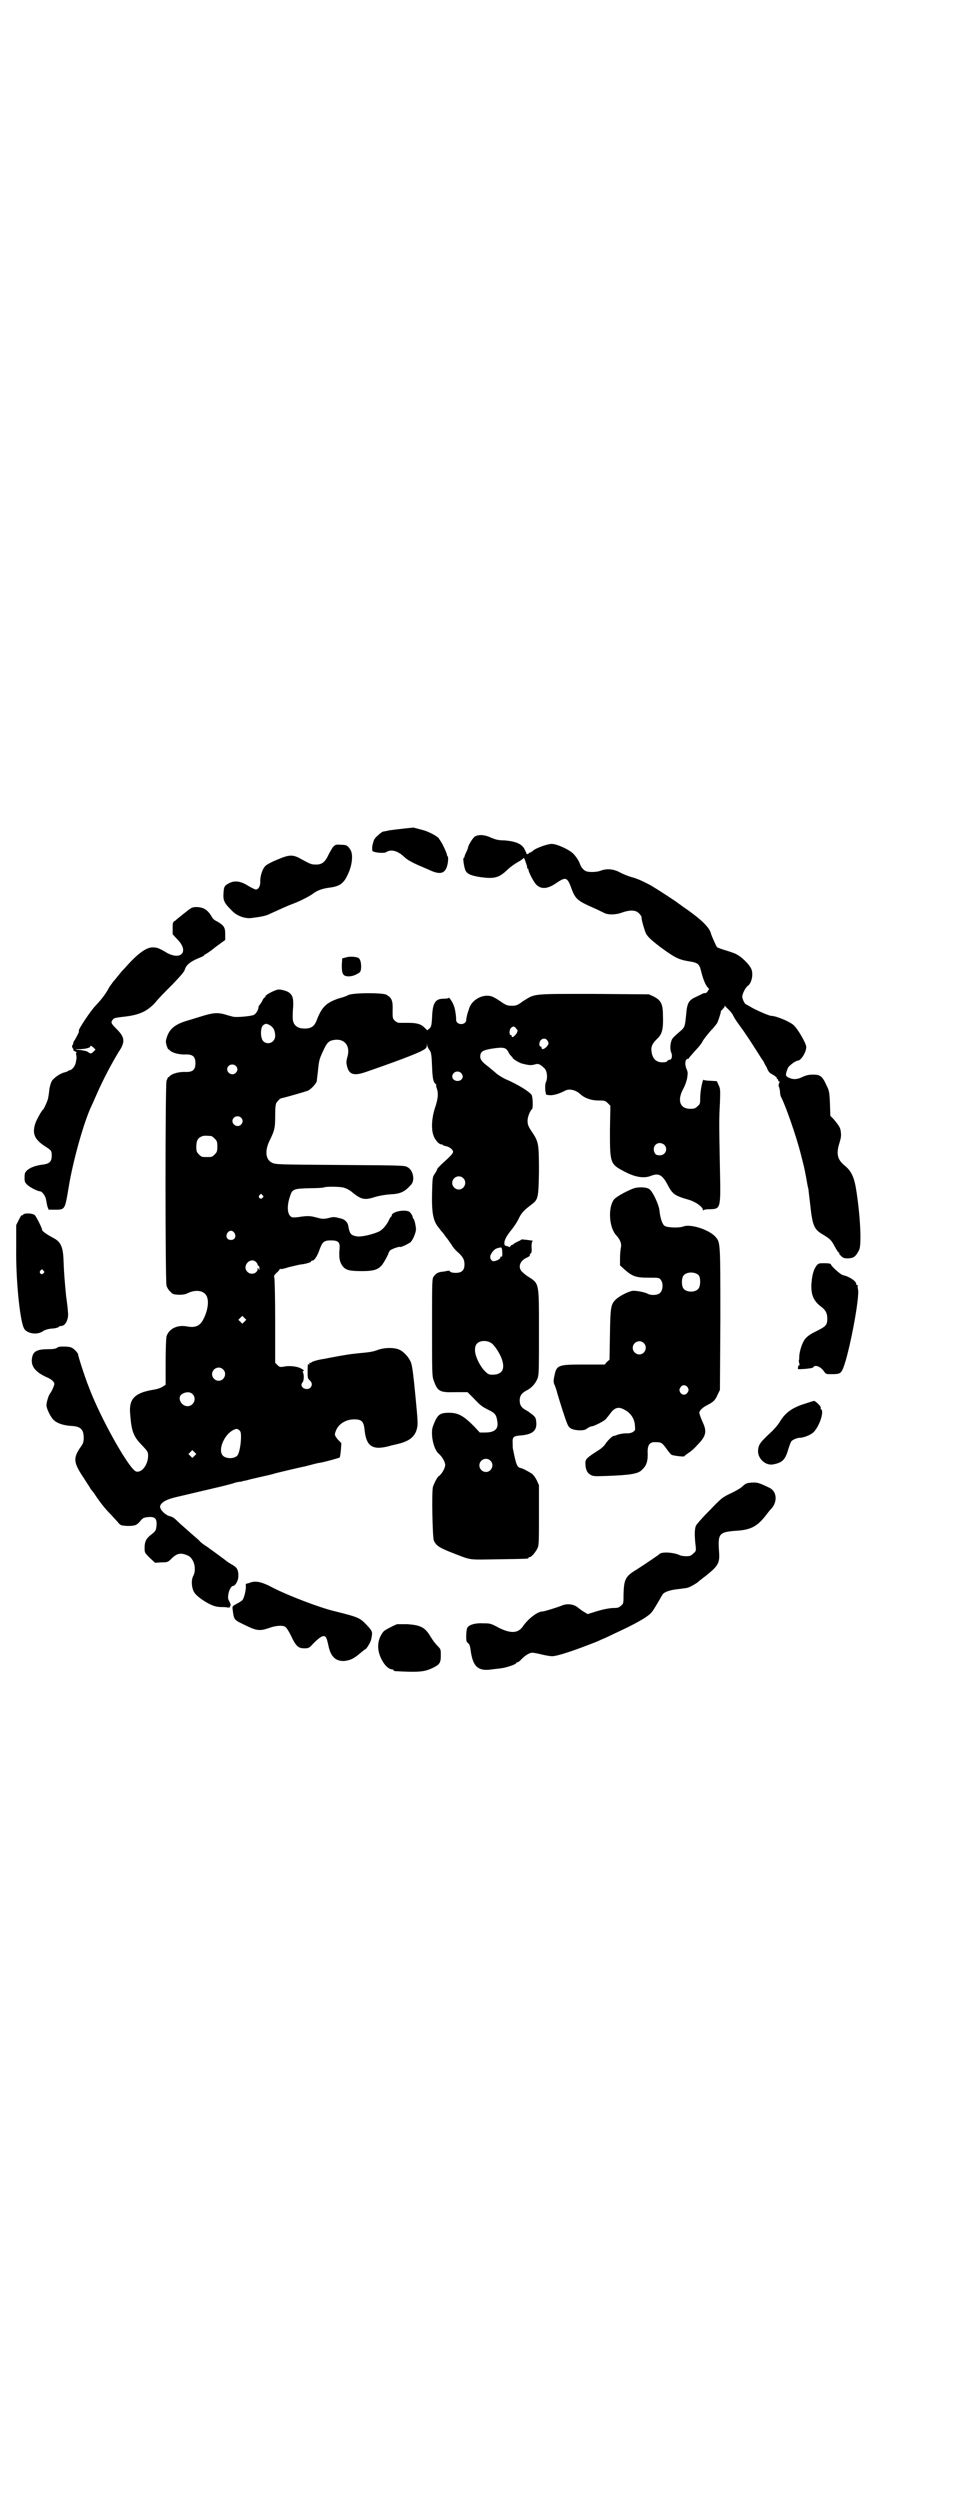 <?xml version="1.0" standalone="no"?>
<!DOCTYPE svg PUBLIC "-//W3C//DTD SVG 20010904//EN"
 "http://www.w3.org/TR/2001/REC-SVG-20010904/DTD/svg10.dtd">
<svg version="1.0" xmlns="http://www.w3.org/2000/svg"
 width="1100pt" height="2850pt" viewBox="0 0 1100 2850"
 preserveAspectRatio="xMidYMid meet">
<g transform="translate(0,2850) scale(0.5,-0.5)"
fill="#000000" stroke="none">
<path d="M942 3813 c-1 0 -10 -1 -20 -2 -10 -1 -25 -3 -33 -4 -8 -2 -15 -3
-15 -3 -1 0 -7 -4 -13 -10 -4 -3 -8 -9 -8 -11 -1 -1 -1 -4 -2 -6 -2 -6 -2 -15
-1 -17 3 -4 26 -6 31 -3 12 8 28 3 44 -13 6 -5 18 -12 40 -21 4 -2 12 -5 16
-7 26 -12 37 -7 41 17 1 7 1 13 0 14 -1 1 -2 3 -2 4 0 4 -12 29 -15 32 -1 2
-3 4 -3 5 -2 4 -21 15 -35 19 -19 5 -25 7 -25 6z"/>
<path d="M1084 3793 c-5 -3 -16 -21 -16 -26 0 -1 -2 -6 -4 -10 -2 -4 -4 -9 -4
-10 0 -2 -1 -3 -2 -3 -2 0 1 -23 5 -30 4 -7 14 -11 35 -14 31 -4 41 -1 60 17
6 6 16 13 23 17 7 4 13 8 13 9 1 1 2 1 3 -1 5 -14 7 -20 6 -21 -1 0 -1 -1 1
-1 1 0 2 -1 2 -3 0 -5 12 -28 18 -34 11 -11 26 -10 46 4 22 15 25 13 35 -15 8
-21 14 -26 43 -39 14 -6 28 -13 32 -15 9 -4 26 -4 41 2 18 6 30 5 37 -2 3 -3
6 -7 6 -9 0 -7 6 -27 10 -37 4 -7 9 -13 34 -32 33 -24 41 -28 66 -32 19 -3 22
-6 26 -22 4 -17 10 -32 15 -37 3 -3 4 -5 3 -5 -1 0 -2 -2 -3 -4 -1 -2 -3 -4
-5 -4 -2 0 -6 -1 -8 -2 -1 -1 -8 -4 -14 -7 -16 -7 -20 -14 -22 -39 -3 -31 -3
-30 -17 -42 -7 -6 -15 -13 -16 -17 -4 -9 -4 -23 -1 -29 3 -7 1 -16 -3 -16 -2
0 -5 -1 -6 -3 -1 -2 -5 -3 -12 -3 -13 0 -22 8 -24 24 -2 12 2 19 13 30 11 10
14 22 13 51 0 28 -4 36 -21 45 l-11 5 -126 1 c-144 0 -133 1 -162 -17 -12 -9
-15 -10 -25 -10 -10 0 -13 1 -26 10 -7 5 -16 10 -19 11 -19 7 -45 -6 -52 -26
0 -1 -1 -2 -1 -4 -3 -6 -6 -20 -6 -23 0 -13 -23 -13 -23 0 0 11 -3 28 -6 34
-3 8 -11 19 -11 16 0 -1 -5 -2 -12 -2 -19 0 -25 -10 -26 -44 -1 -17 -2 -20 -6
-24 l-5 -4 -6 6 c-8 8 -17 11 -37 11 -9 0 -18 0 -21 0 -3 0 -7 2 -10 5 -5 5
-5 6 -5 22 1 24 -2 30 -14 37 -8 5 -78 5 -88 -1 -3 -2 -12 -5 -20 -7 -30 -10
-40 -20 -52 -52 -5 -12 -12 -17 -27 -17 -18 0 -27 9 -27 25 0 4 0 15 1 24 1
19 -1 26 -8 32 -4 4 -17 8 -25 8 -7 0 -30 -12 -30 -15 0 -2 -1 -3 -2 -3 -1 0
-4 -4 -6 -9 -3 -5 -6 -9 -6 -9 -1 0 -2 -2 -2 -4 0 -6 -6 -16 -11 -18 -7 -3
-40 -6 -47 -4 -4 1 -12 3 -18 5 -18 5 -28 4 -54 -4 -13 -4 -29 -9 -36 -11 -25
-8 -37 -18 -43 -36 -3 -9 -3 -11 -1 -19 2 -5 3 -9 4 -9 1 0 3 -2 5 -4 6 -5 22
-9 36 -8 15 0 21 -5 21 -20 0 -15 -6 -20 -21 -20 -14 1 -30 -3 -36 -8 -2 -2
-4 -4 -5 -4 -1 0 -2 -4 -4 -8 -3 -11 -3 -455 0 -467 1 -4 5 -11 9 -14 5 -6 7
-6 19 -7 8 0 15 1 19 3 15 8 33 8 41 -1 10 -9 8 -34 -3 -56 -8 -17 -19 -22
-39 -18 -22 4 -41 -6 -46 -23 -1 -5 -2 -29 -2 -59 l0 -51 -6 -4 c-4 -3 -12 -6
-25 -8 -40 -7 -53 -21 -50 -54 3 -40 7 -52 28 -73 12 -13 13 -14 13 -23 0 -20
-14 -39 -27 -36 -15 3 -82 122 -108 192 -9 22 -25 72 -25 76 0 1 -3 5 -7 9 -7
6 -8 7 -22 8 -11 0 -16 0 -19 -3 -3 -2 -9 -3 -19 -3 -27 0 -36 -5 -38 -21 -3
-18 8 -32 36 -44 9 -4 15 -10 15 -14 0 -4 -6 -17 -9 -21 -4 -4 -9 -21 -9 -28
0 -7 9 -26 16 -33 8 -8 23 -13 41 -14 21 -1 28 -8 28 -27 0 -10 -1 -13 -9 -24
-15 -23 -14 -33 8 -66 9 -14 17 -26 17 -27 1 -1 7 -8 12 -16 13 -19 22 -30 36
-44 6 -7 14 -15 16 -18 5 -5 6 -5 19 -6 17 0 22 1 30 11 5 6 7 8 16 9 18 2 23
-3 21 -21 -1 -9 -2 -11 -11 -18 -12 -9 -16 -16 -16 -31 0 -11 0 -11 12 -23
l12 -11 14 1 c15 0 15 0 26 11 10 9 18 11 31 6 8 -3 11 -6 15 -13 6 -11 6 -26
1 -35 -5 -9 -4 -27 2 -37 6 -11 37 -31 52 -33 5 -1 12 -1 14 -1 2 0 7 0 10 -1
4 0 6 0 6 1 -1 1 0 2 1 3 1 1 0 4 -2 9 -4 6 -4 10 -3 16 1 10 7 20 10 20 6 0
13 12 13 23 0 14 -3 19 -13 25 -4 2 -10 6 -13 8 -7 6 -35 26 -46 34 -5 3 -12
8 -15 11 -3 4 -13 12 -21 19 -8 7 -20 18 -27 24 -10 10 -15 14 -21 15 -12 3
-26 18 -22 25 4 8 15 14 37 19 43 10 80 19 102 24 12 3 24 6 27 7 4 2 14 4 19
4 1 1 7 2 12 3 6 2 20 5 33 8 13 3 27 6 32 8 5 1 16 4 25 6 9 2 29 7 44 10 15
4 30 8 33 8 12 2 44 11 45 12 1 0 2 8 3 17 l1 16 -8 8 c-8 10 -8 11 -4 21 6
15 23 25 41 25 17 0 22 -4 24 -24 4 -40 20 -48 63 -35 1 0 5 1 9 2 28 6 42 16
47 34 3 11 3 15 -3 77 -4 42 -7 68 -10 75 -4 12 -17 26 -27 30 -11 5 -32 5
-47 0 -13 -5 -21 -6 -43 -8 -20 -2 -29 -3 -76 -12 -2 -1 -7 -1 -11 -2 -12 -2
-24 -6 -24 -8 0 0 -1 -1 -2 0 -1 1 -2 0 -2 -2 0 -3 0 -4 -2 -1 -1 2 -2 -2 -2
-15 0 -16 0 -18 5 -22 6 -6 6 -12 1 -17 -6 -6 -20 -2 -20 7 0 1 1 4 3 6 3 5 3
18 0 23 -1 1 0 2 1 2 4 0 0 4 -7 7 -8 4 -27 6 -38 3 -8 -1 -9 -1 -14 4 l-5 5
0 94 c0 53 -1 97 -2 100 -1 4 -1 5 5 11 4 3 7 7 7 8 0 1 1 1 3 1 1 -1 9 1 18
4 9 2 21 5 26 6 12 1 25 5 25 7 0 1 1 2 3 2 5 0 12 12 17 27 6 16 10 19 25 19
17 0 21 -4 20 -18 -2 -22 0 -32 8 -42 7 -8 16 -10 43 -10 26 0 36 3 45 13 5 6
15 24 16 29 0 1 2 3 3 5 3 3 22 10 23 8 2 -1 19 7 24 11 3 3 7 10 9 16 4 11 4
13 2 24 -1 6 -3 12 -4 13 -1 1 -2 2 -2 3 0 4 -5 12 -9 14 -12 5 -39 -1 -39 -9
0 -2 -1 -3 -2 -3 0 0 -3 -4 -5 -9 -6 -12 -16 -23 -25 -26 -14 -6 -37 -11 -46
-10 -15 2 -18 6 -21 23 -1 9 -8 16 -17 18 -16 4 -17 4 -28 1 -8 -2 -13 -2 -19
-1 -4 1 -11 3 -16 4 -9 2 -17 2 -35 -1 -12 -1 -14 -1 -17 2 -8 7 -8 26 -1 46
5 16 8 17 45 18 17 0 32 1 33 2 3 2 37 2 45 -1 5 -1 12 -5 16 -8 23 -19 30
-21 55 -13 10 3 22 5 34 6 25 1 34 6 49 23 8 10 4 32 -9 39 -7 4 -10 4 -154 5
-140 1 -147 1 -155 5 -15 7 -17 27 -6 50 12 24 13 30 13 57 0 20 1 26 3 30 5
6 7 9 11 10 9 2 59 16 62 18 7 4 17 15 19 21 0 4 2 16 3 27 2 20 3 24 11 41 9
20 13 24 25 26 24 4 38 -13 31 -38 -2 -6 -3 -14 -2 -17 4 -24 15 -28 44 -18
61 21 115 41 129 49 8 4 10 7 10 11 l1 5 0 -5 c1 -3 3 -8 6 -11 3 -5 4 -10 5
-36 1 -29 3 -37 9 -41 1 -1 1 -2 1 -2 -1 0 -1 -2 0 -5 5 -13 4 -25 -3 -46 -8
-24 -9 -49 -4 -63 3 -10 12 -20 17 -21 2 0 4 0 4 -1 0 -1 3 -2 7 -3 8 -1 17
-8 17 -13 0 -4 -8 -12 -26 -28 -5 -5 -10 -10 -10 -11 0 -1 -2 -5 -5 -10 -6 -8
-6 -9 -7 -45 -1 -48 3 -65 16 -80 2 -3 6 -8 9 -11 2 -3 6 -8 8 -11 3 -3 7 -10
11 -15 3 -6 10 -14 15 -18 12 -11 15 -17 15 -28 0 -13 -6 -19 -20 -19 -6 0
-11 1 -13 3 -1 2 -3 2 -3 2 -1 0 -6 -1 -11 -2 -12 -1 -17 -3 -23 -11 -4 -5 -4
-8 -4 -116 0 -105 0 -112 4 -122 9 -25 14 -27 50 -26 l27 0 13 -13 c17 -18 20
-20 36 -28 14 -7 17 -11 19 -26 3 -17 -6 -25 -28 -25 l-12 0 -13 14 c-24 24
-36 31 -57 31 -22 0 -27 -4 -37 -31 -6 -16 1 -52 13 -62 8 -7 15 -19 15 -26 0
-7 -8 -21 -14 -25 -4 -2 -11 -16 -14 -25 -3 -11 -1 -114 2 -122 5 -12 13 -17
44 -29 44 -17 33 -15 104 -14 66 1 68 1 68 3 0 1 1 2 3 2 4 0 14 12 18 21 3 6
3 18 3 75 l0 68 -5 11 c-3 6 -8 13 -11 15 -6 4 -22 13 -26 13 -8 2 -10 7 -17
42 -1 2 -1 9 -1 15 -1 13 2 16 15 17 29 2 40 10 39 29 -1 10 -1 12 -8 18 -4 3
-10 8 -14 10 -12 6 -16 13 -16 23 0 10 4 17 16 23 12 6 21 17 25 28 3 8 3 22
3 105 0 113 1 110 -24 126 -5 3 -11 8 -14 11 -11 10 -6 26 11 33 4 2 7 4 6 5
0 1 0 3 2 4 2 1 3 6 2 15 0 7 1 13 2 13 1 0 1 0 1 1 -2 1 -26 4 -26 3 0 0 -4
-3 -9 -5 -5 -2 -9 -5 -9 -5 0 -1 -1 -2 -3 -2 -1 0 -3 -1 -4 -3 -1 -2 -2 -3 -5
-1 -3 1 -6 2 -7 2 -1 0 -2 3 -2 6 0 7 6 18 17 31 4 5 11 15 15 23 7 15 12 20
29 33 16 12 17 14 18 76 0 61 -1 67 -13 86 -11 16 -13 20 -13 30 0 9 6 23 10
26 3 2 2 29 -1 33 -7 9 -34 25 -60 36 -8 4 -18 10 -24 16 -6 5 -13 11 -17 14
-11 8 -16 15 -16 20 0 13 5 16 32 20 22 3 27 1 32 -8 1 -3 4 -7 6 -9 2 -2 4
-4 4 -5 0 -2 16 -12 22 -13 16 -4 20 -4 28 -2 9 3 12 1 23 -9 6 -7 7 -22 3
-31 -3 -5 -2 -25 1 -29 1 0 5 -1 11 -1 9 1 17 3 31 10 10 6 26 2 37 -9 8 -7
23 -13 39 -13 14 0 16 0 22 -6 l6 -6 -1 -56 c0 -76 0 -77 35 -95 23 -12 43
-15 58 -9 18 7 26 3 38 -19 12 -23 16 -26 51 -36 15 -5 30 -16 30 -22 0 -2 1
-2 2 -1 0 1 6 2 12 2 27 1 27 -2 25 94 -2 102 -2 112 0 148 1 30 1 33 -3 41
l-4 9 -15 1 c-7 0 -14 1 -15 2 -2 4 -8 -25 -8 -40 0 -13 0 -15 -6 -20 -5 -5
-7 -6 -17 -6 -23 0 -30 19 -16 45 4 7 7 16 8 20 1 3 2 9 2 12 1 4 0 8 -1 11
-6 12 -5 26 2 26 1 0 3 1 3 3 1 1 7 8 14 16 7 7 15 17 17 22 3 5 11 15 18 23
7 7 13 15 15 18 3 7 9 25 8 26 0 1 2 3 5 6 2 2 4 5 4 6 0 3 0 3 1 0 1 -1 5 -5
9 -9 3 -3 8 -9 9 -12 4 -8 7 -12 17 -26 9 -12 23 -33 40 -60 5 -8 10 -16 12
-18 1 -2 4 -9 8 -15 3 -9 7 -13 12 -15 8 -5 12 -8 11 -10 -1 0 -1 -1 1 -1 1 0
2 -1 2 -3 0 -2 1 -3 3 -3 1 0 1 -1 0 -2 -2 -1 -3 -10 -1 -10 0 0 1 -4 2 -9 0
-5 1 -12 3 -15 10 -19 34 -88 44 -127 8 -32 8 -30 13 -57 2 -12 4 -23 5 -25 0
-2 2 -18 4 -35 5 -48 9 -57 28 -68 18 -11 20 -13 28 -28 4 -7 8 -14 10 -14 1
-1 1 -2 0 -2 -1 0 1 -2 4 -5 5 -5 7 -6 17 -6 13 1 17 4 25 20 5 12 3 69 -6
130 -5 34 -11 49 -29 63 -15 13 -18 26 -10 51 3 10 4 15 3 23 -1 10 -2 13 -17
31 l-7 7 -1 29 c-1 26 -2 29 -8 41 -9 20 -14 24 -30 24 -9 0 -15 -1 -24 -5
-12 -6 -21 -7 -32 -2 -8 4 -8 6 -2 22 2 5 18 17 23 17 7 0 19 19 19 31 0 8
-19 41 -29 50 -9 8 -40 21 -51 21 -5 0 -37 14 -48 21 -5 3 -9 5 -9 5 -3 0 -9
12 -9 18 0 6 7 20 12 24 10 6 14 29 8 40 -4 9 -21 26 -31 31 -4 3 -16 7 -26
10 -10 3 -19 6 -21 8 -2 3 -11 23 -13 29 -3 16 -25 36 -66 64 -5 4 -10 7 -11
8 -2 2 -40 27 -60 39 -13 7 -27 14 -40 18 -12 3 -26 9 -33 13 -14 7 -29 8 -42
3 -7 -3 -23 -4 -31 -2 -6 1 -13 8 -16 16 -2 7 -9 18 -16 25 -9 9 -37 22 -49
22 -9 0 -35 -9 -42 -15 -3 -3 -7 -5 -8 -5 -2 0 -3 -1 -2 -2 0 0 -1 -1 -3 -1
-2 -1 -3 1 -3 3 -1 2 -3 6 -5 10 -7 11 -21 16 -44 18 -15 0 -21 2 -31 6 -14 7
-28 8 -37 3z m-467 -431 c7 -5 10 -10 11 -22 1 -16 -16 -24 -27 -14 -7 7 -7
30 -1 36 6 5 8 5 17 0z m561 -7 c4 -4 4 -5 1 -11 -5 -7 -11 -11 -11 -7 0 2 -1
3 -2 3 -4 0 -4 10 -1 15 5 6 9 6 13 0z m71 -27 c4 -6 4 -8 -2 -15 -5 -5 -11
-7 -11 -2 0 2 -1 3 -2 3 -4 0 -4 8 -1 13 4 6 12 7 16 1z m-711 -58 c5 -5 5
-11 0 -16 -10 -10 -27 5 -16 16 4 4 12 4 16 0z m514 -16 c2 -2 4 -6 4 -8 0
-10 -13 -14 -21 -7 -4 4 -4 10 1 15 4 4 12 4 16 0z m-502 -102 c5 -5 5 -11 0
-16 -10 -10 -27 5 -16 16 4 4 12 4 16 0z m-68 -42 c1 0 5 -3 8 -6 5 -5 6 -7 6
-18 0 -11 -1 -13 -6 -18 -6 -6 -7 -6 -18 -6 -11 0 -12 0 -18 6 -5 5 -6 7 -6
17 0 14 3 20 12 24 5 2 8 2 22 1z m1034 -20 c9 -9 3 -24 -10 -24 -6 0 -9 1
-11 4 -7 11 -1 24 11 24 3 0 8 -2 10 -4z m-459 -76 c10 -9 3 -26 -10 -26 -8 0
-15 7 -15 15 0 13 16 20 25 11z m-458 -39 c3 -3 3 -3 0 -6 -4 -5 -11 1 -7 6 4
4 4 4 7 0z m-64 -86 c5 -8 1 -16 -8 -16 -9 0 -13 8 -8 16 2 3 5 5 8 5 3 0 6
-2 8 -5z m611 -41 c1 -10 0 -15 -2 -13 -1 1 -2 0 -2 -2 0 -4 -13 -10 -18 -8
-7 5 -7 12 0 21 6 7 8 8 19 10 2 0 3 -4 3 -8z m-562 -25 c2 -2 4 -5 4 -6 0 -2
1 -3 2 -3 1 0 2 -2 2 -5 0 -5 0 -6 -2 -2 -2 4 -2 4 -2 0 0 -10 -15 -15 -23 -7
-14 13 6 35 19 23z m-26 -136 l-5 -5 -4 4 -5 5 4 4 5 5 4 -4 5 -5 -4 -4z m563
-49 c7 -4 20 -24 24 -36 9 -25 0 -38 -26 -36 -13 1 -35 36 -35 56 0 6 1 11 4
14 6 8 23 9 33 2z m-612 -60 c10 -9 3 -26 -10 -26 -8 0 -15 7 -15 15 0 13 16
20 25 11z m-70 -56 c11 -10 3 -28 -11 -28 -15 0 -25 21 -12 28 8 5 18 5 23 0z
m111 -98 c0 -17 -4 -37 -8 -42 -7 -9 -28 -8 -34 0 -11 13 4 48 25 58 7 3 8 3
12 0 4 -3 5 -5 5 -16z m-106 -43 l-5 -5 -4 4 -5 5 4 4 5 5 4 -4 5 -5 -4 -4z
m675 -11 c10 -9 3 -26 -10 -26 -8 0 -15 7 -15 15 0 13 16 20 25 11z"/>
<path d="M761 3770 c-3 -3 -7 -11 -11 -18 -8 -18 -16 -24 -31 -23 -8 0 -11 1
-31 12 -19 11 -27 11 -53 0 -13 -5 -26 -12 -29 -15 -7 -6 -13 -25 -12 -37 0
-9 -4 -17 -10 -17 -2 0 -10 4 -17 8 -17 11 -31 13 -43 7 -12 -6 -13 -8 -14
-24 -1 -17 2 -22 19 -39 11 -12 30 -19 45 -17 24 3 33 5 43 10 29 13 39 18 53
23 18 7 37 17 45 23 9 7 21 11 35 13 26 3 35 10 45 33 9 20 11 43 5 53 -6 10
-9 12 -22 12 -11 1 -13 0 -17 -4z"/>
<path d="M422 3619 c-9 -7 -19 -15 -22 -18 -6 -3 -6 -5 -6 -18 l0 -13 11 -12
c26 -26 10 -48 -23 -31 -20 12 -24 13 -33 13 -15 1 -37 -16 -64 -47 -1 -1 -6
-6 -10 -11 -4 -5 -10 -12 -13 -16 -3 -3 -6 -7 -7 -9 -1 -1 -5 -6 -8 -12 -6
-11 -15 -23 -29 -38 -11 -11 -38 -52 -38 -56 0 -2 0 -4 0 -4 -1 -3 -9 -18 -10
-19 -1 -1 -2 -3 -3 -6 0 -2 0 -4 -1 -4 -2 0 -2 -7 1 -9 1 -2 1 -3 0 -3 -1 0 1
-1 4 -3 3 -1 5 -3 4 -3 -2 0 -2 -2 -1 -5 1 -7 1 -7 -1 -17 -1 -8 -9 -18 -14
-18 -1 0 -3 -1 -4 -2 -1 -1 -4 -2 -8 -3 -9 -2 -24 -12 -29 -20 -2 -4 -4 -11
-5 -16 -2 -18 -3 -22 -4 -26 -2 -6 -9 -22 -11 -23 -3 -2 -14 -22 -17 -30 -8
-24 -3 -37 21 -53 16 -10 16 -11 16 -22 0 -13 -5 -18 -19 -20 -18 -2 -30 -7
-37 -13 -5 -5 -6 -7 -6 -17 0 -10 1 -11 7 -17 7 -6 23 -14 28 -14 5 0 13 -11
14 -19 1 -4 2 -11 3 -15 l3 -8 13 0 c25 0 24 -1 33 53 9 55 33 143 51 182 1 2
7 15 13 29 16 36 33 68 50 96 15 22 14 33 -4 51 -14 14 -15 16 -9 23 2 3 7 4
25 6 35 4 53 12 72 33 6 8 24 26 39 41 19 20 27 29 28 34 3 10 13 18 30 25 10
4 14 6 14 7 0 1 1 2 2 2 1 0 12 7 24 17 l22 16 0 13 c0 16 -3 20 -18 29 -5 2
-10 6 -11 8 -10 18 -19 24 -35 25 -11 0 -12 0 -28 -13z m-209 -307 l5 -5 -4
-4 c-6 -6 -7 -6 -14 -1 -3 2 -10 3 -16 4 -14 1 -16 2 -3 2 12 0 25 3 25 6 0 3
2 2 7 -2z"/>
<path d="M789 3517 l-8 -2 -1 -16 c0 -20 3 -25 16 -25 6 0 13 2 18 5 8 4 9 5
10 13 1 12 -2 22 -6 24 -6 3 -21 4 -29 1z"/>
<path d="M1451 2992 c-13 -3 -45 -20 -50 -27 -14 -19 -11 -65 6 -82 8 -9 12
-18 10 -27 -1 -5 -2 -16 -2 -25 l0 -16 10 -9 c18 -16 26 -19 55 -19 23 0 25 0
28 -5 6 -7 5 -23 -1 -29 -5 -6 -20 -7 -28 -3 -7 4 -28 8 -36 7 -10 -2 -30 -12
-38 -20 -11 -11 -12 -17 -13 -79 l-1 -58 -6 -5 -5 -6 -48 0 c-59 0 -62 -1 -67
-27 -2 -9 -2 -13 0 -18 2 -4 5 -13 7 -21 5 -17 19 -62 23 -70 4 -10 11 -13 27
-14 11 0 14 1 19 5 3 2 7 4 9 4 5 0 29 12 33 17 2 3 6 7 8 10 11 16 20 19 34
11 14 -7 23 -20 24 -36 1 -11 1 -11 -5 -15 -3 -2 -9 -3 -12 -3 -6 1 -22 -2
-25 -4 -2 -1 -3 -1 -7 -2 -3 0 -15 -12 -19 -19 -2 -3 -8 -9 -13 -12 -28 -18
-32 -21 -32 -30 0 -14 3 -22 11 -27 7 -4 9 -4 38 -3 55 2 73 5 81 15 10 9 13
20 12 40 0 16 5 23 18 22 13 0 15 -1 25 -15 5 -7 10 -13 12 -14 5 -2 29 -5 29
-3 0 1 4 4 10 8 5 3 13 10 18 16 22 22 24 32 13 55 -4 9 -7 18 -7 20 0 5 7 12
19 18 14 7 18 12 23 24 l5 10 1 162 c0 176 0 174 -11 187 -14 16 -56 30 -73
24 -9 -4 -37 -3 -43 1 -5 3 -10 16 -12 35 -1 12 -14 41 -22 48 -5 5 -19 6 -32
4z m144 -200 c4 -6 4 -24 -1 -30 -7 -9 -27 -9 -34 0 -5 6 -5 24 0 30 7 9 27 9
35 0z m-126 -154 c10 -9 3 -26 -10 -26 -8 0 -15 7 -15 15 0 13 16 20 25 11z
m101 -102 c2 -5 2 -6 -1 -11 -5 -7 -13 -6 -17 1 -2 5 -2 6 1 11 4 7 13 6 17
-1z"/>
<path d="M53 2931 c-1 -2 -3 -2 -4 -2 0 1 -3 -4 -6 -10 l-6 -12 0 -54 c-1 -70
8 -159 17 -180 5 -13 30 -18 44 -8 5 3 11 5 20 6 6 0 14 2 15 3 2 2 4 3 5 3 0
-1 3 0 6 1 8 4 13 18 11 31 0 5 -2 21 -4 35 -3 31 -5 52 -6 82 -1 33 -7 44
-26 53 -11 6 -23 14 -23 17 1 2 -12 28 -16 33 -4 5 -23 6 -27 2z m46 -128 c3
-3 3 -3 0 -6 -4 -5 -11 1 -7 6 4 4 4 4 7 0z"/>
<path d="M1863 2814 c-6 -9 -9 -18 -11 -38 -2 -27 4 -42 23 -56 9 -7 13 -14
13 -26 0 -15 -3 -18 -25 -29 -13 -6 -21 -12 -25 -17 -7 -8 -13 -27 -14 -40 0
-5 0 -9 -1 -9 0 -1 0 -4 1 -7 1 -4 1 -6 0 -5 -1 1 -2 0 -2 -1 0 -1 -1 -3 -1
-5 -1 -3 0 -3 16 -2 10 1 19 2 19 4 4 6 16 2 24 -9 5 -7 5 -7 18 -7 19 0 21 2
26 13 14 34 39 165 34 181 -1 4 -1 7 0 8 0 0 0 1 -2 1 -1 0 -2 1 -2 3 0 6 -16
17 -31 20 -6 2 -27 21 -27 25 0 1 -6 2 -14 2 -13 0 -14 0 -19 -6z"/>
<path d="M1838 2500 c-30 -9 -46 -21 -58 -41 -4 -7 -12 -16 -18 -22 -27 -25
-31 -30 -32 -44 -1 -18 16 -34 33 -32 22 4 29 10 36 35 3 9 6 18 8 19 3 3 13
7 18 7 10 0 26 7 32 13 14 15 24 47 17 52 -1 1 -2 2 -1 3 2 3 -12 16 -15 16
-2 0 -11 -3 -20 -6z"/>
<path d="M1704 2318 c-3 -1 -8 -5 -11 -8 -3 -3 -15 -10 -26 -15 -19 -9 -21
-11 -48 -39 -17 -17 -30 -32 -31 -35 -3 -8 -3 -21 -1 -41 2 -16 2 -16 -5 -22
-5 -5 -7 -6 -16 -6 -6 0 -12 1 -14 2 -14 7 -44 9 -48 2 -1 -1 -27 -19 -52 -35
-25 -15 -28 -22 -29 -56 0 -21 0 -21 -6 -26 -4 -4 -8 -5 -14 -5 -12 0 -27 -3
-46 -9 l-16 -5 -8 5 c-4 2 -10 7 -13 9 -10 9 -26 11 -39 5 -10 -4 -39 -13 -43
-13 -11 0 -32 -16 -44 -33 -11 -17 -28 -18 -56 -4 -18 10 -20 10 -36 10 -19 1
-33 -4 -36 -11 -1 -3 -2 -11 -2 -18 0 -10 0 -13 4 -16 3 -2 5 -7 6 -16 5 -38
17 -49 49 -44 8 1 18 2 24 3 12 2 31 9 31 11 0 1 1 2 3 2 1 0 4 2 7 5 9 10 20
17 27 17 3 0 13 -2 21 -4 8 -2 19 -4 24 -4 12 0 51 13 104 34 8 4 16 7 18 8 2
1 11 5 21 10 48 22 76 38 84 48 4 4 16 25 24 39 3 7 17 12 37 14 7 1 17 2 21
3 7 2 22 11 25 14 1 1 3 3 5 4 2 2 9 7 14 11 26 21 30 28 28 53 -3 42 0 45 39
48 34 2 49 10 70 38 3 4 7 9 10 12 15 16 13 40 -4 48 -21 10 -26 12 -36 12 -6
0 -13 -1 -16 -2z"/>
<path d="M569 2091 c-4 -1 -7 -2 -8 -2 0 1 0 -2 0 -5 1 -8 -4 -27 -7 -31 -1
-2 -7 -6 -13 -9 -11 -6 -11 -6 -10 -14 3 -24 3 -23 28 -35 26 -13 34 -14 54
-7 16 6 32 7 38 3 3 -2 8 -10 13 -20 11 -24 17 -29 30 -29 10 0 11 0 21 11 14
14 22 19 27 16 3 -3 4 -5 8 -23 5 -23 16 -33 34 -33 14 1 23 5 37 17 6 5 12
10 13 10 2 0 12 16 13 22 4 18 3 19 -10 33 -16 17 -19 18 -75 32 -33 8 -104
35 -139 53 -26 14 -41 17 -54 11z"/>
<path d="M906 1997 c-12 -5 -29 -14 -31 -17 -8 -10 -12 -21 -12 -34 0 -23 18
-52 32 -52 2 0 3 -1 3 -2 0 -1 1 -1 3 -2 55 -3 68 -2 88 8 14 7 17 11 17 27 0
15 0 15 -8 23 -4 4 -11 13 -15 20 -13 22 -23 27 -54 29 -11 0 -21 0 -23 0z"/>
</g>
</svg>
